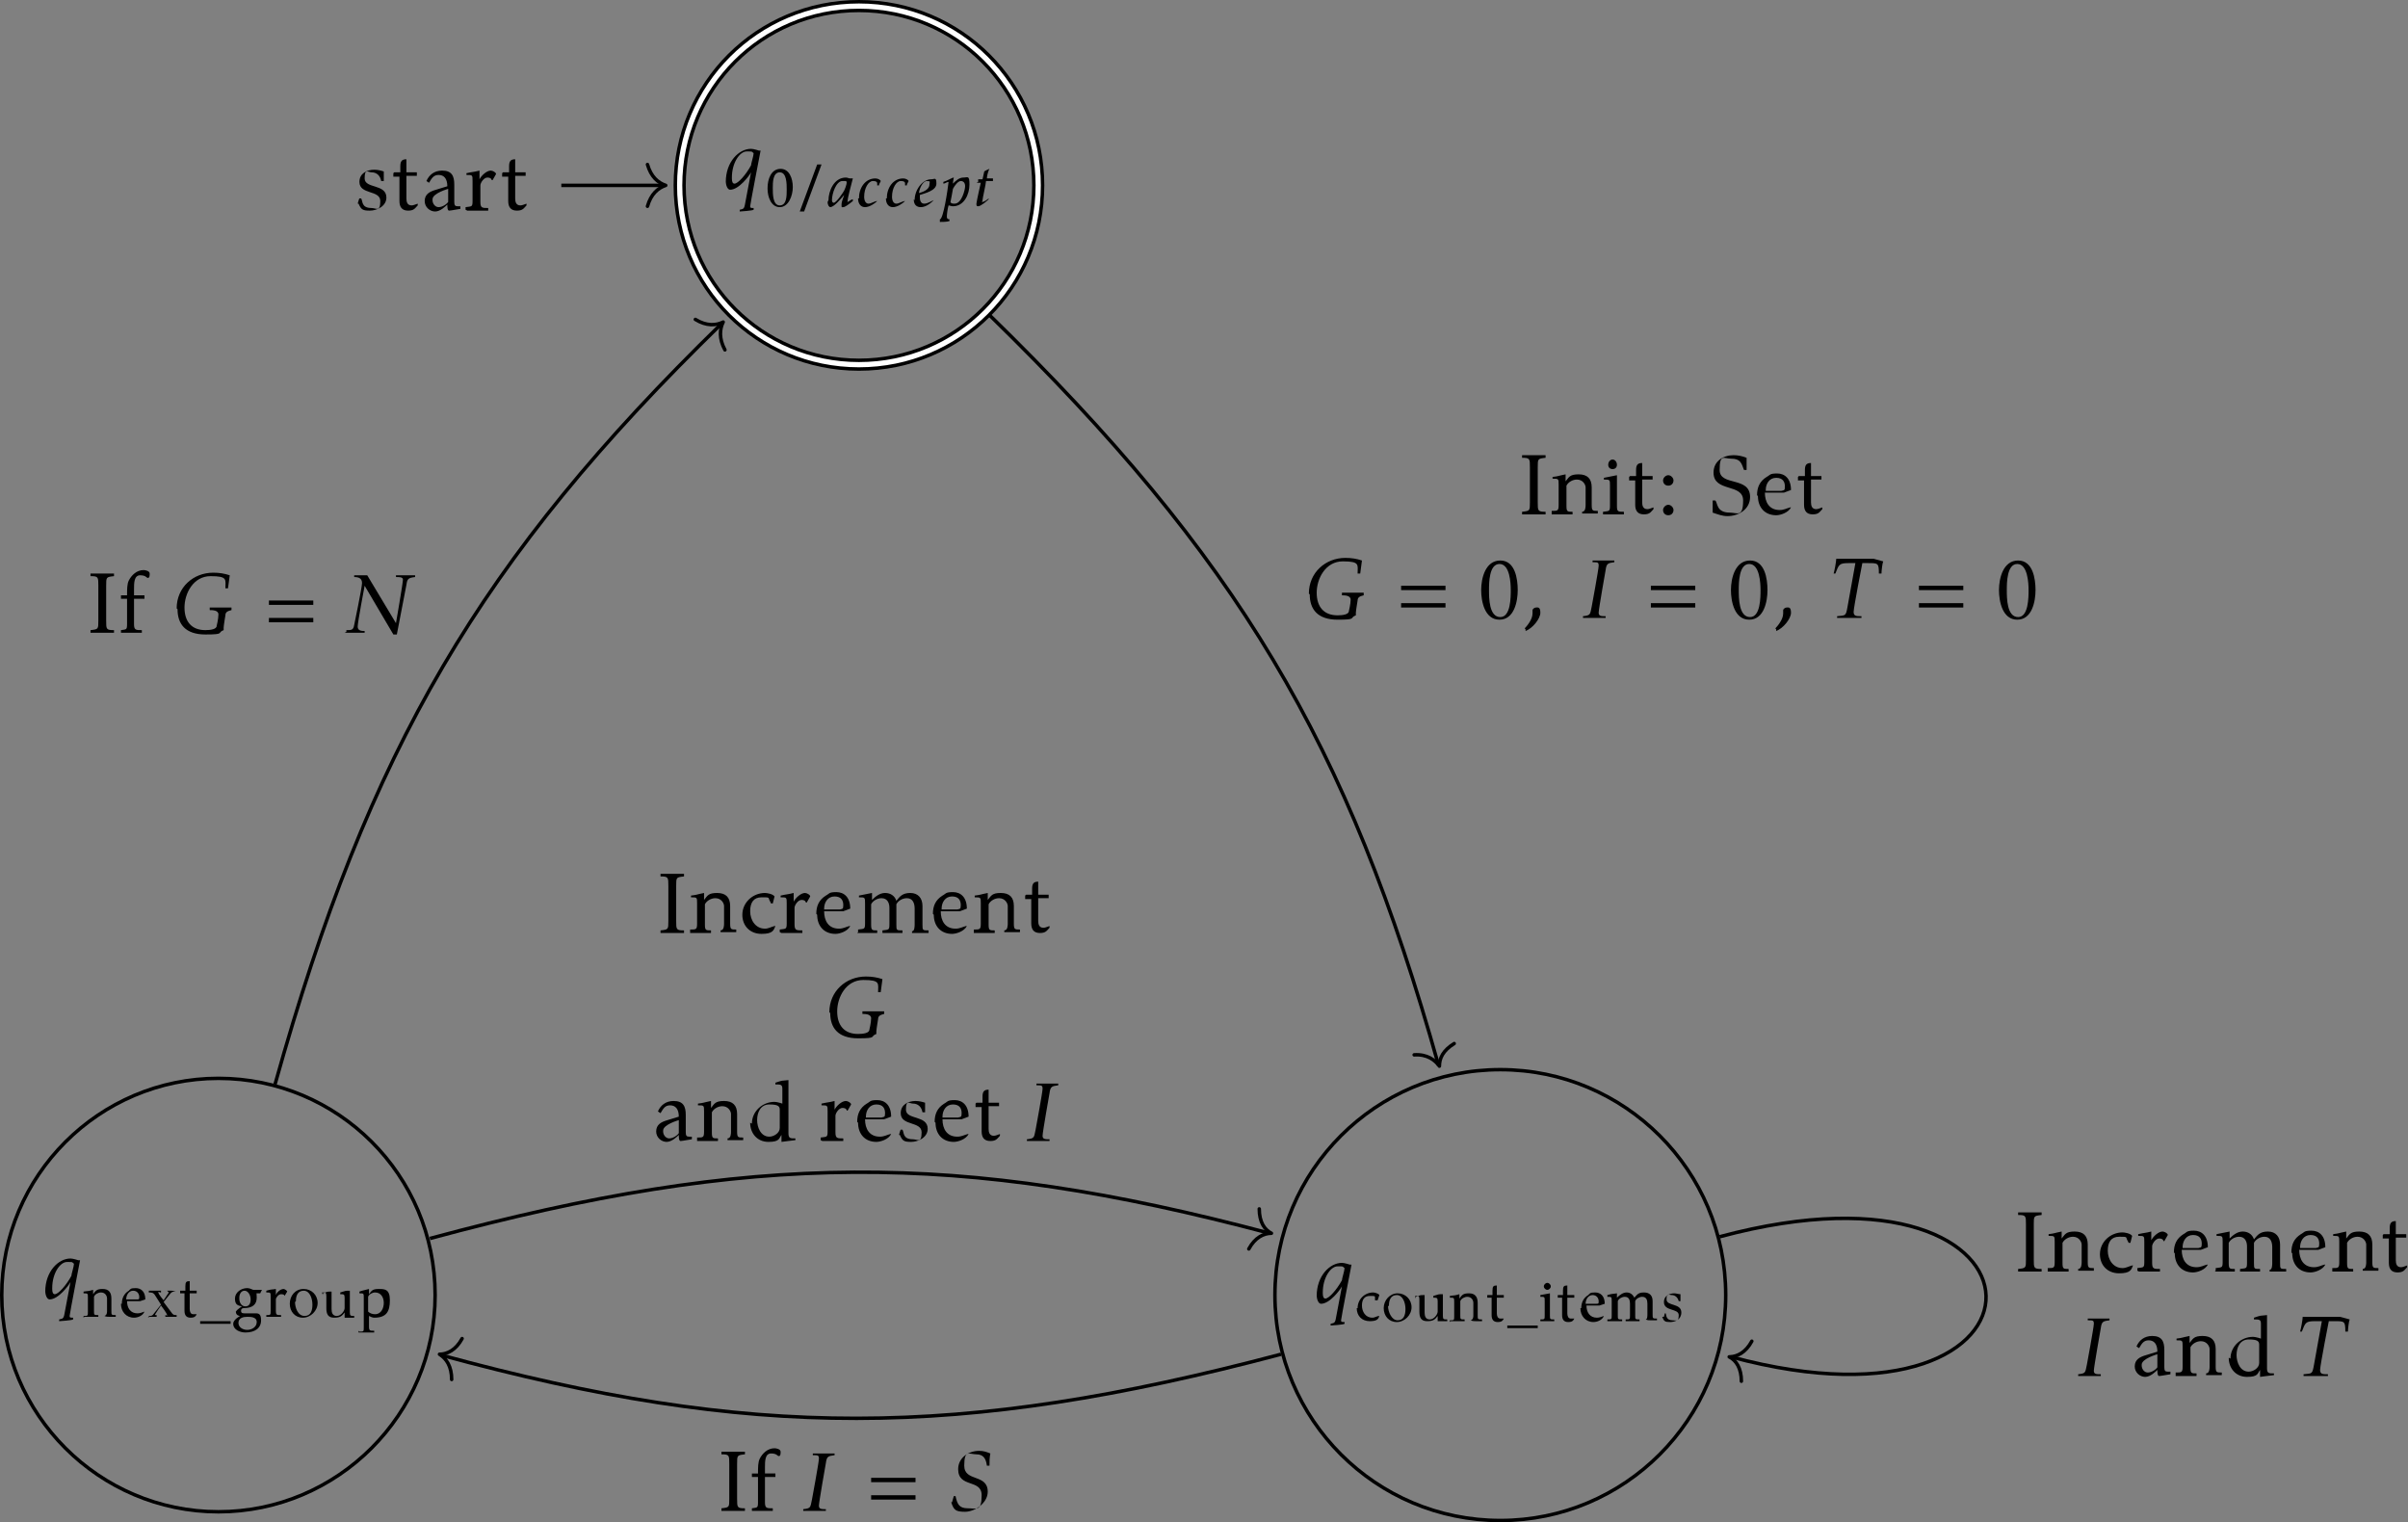 <?xml version="1.0" encoding="UTF-8"?>
<svg id="Layer_1" xmlns="http://www.w3.org/2000/svg" version="1.1" viewBox="0 0 276.7 174.9">
  <rect x="0" y="0" width="276.7" height="174.9" fill="#808080" stroke="none"/>
  <!-- Generator: Adobe Illustrator 29.4.0, SVG Export Plug-In . SVG Version: 2.1.0 Build 152)  -->
  <defs>
    <style>
      .st0 {
        stroke-width: 1.4px;
      }

      .st0, .st1, .st2, .st3 {
        fill: none;
      }

      .st0, .st1, .st3 {
        stroke: #000;
      }

      .st0, .st2, .st3 {
        stroke-miterlimit: 10;
      }

      .st1 {
        stroke-linecap: round;
        stroke-linejoin: round;
      }

      .st1, .st3 {
        stroke-width: .4px;
      }

      .st2 {
        stroke: #fff;
        stroke-width: .6px;
      }
    </style>
  </defs>
  <path class="st0" d="M119.3,21.3c0-11.4-9.2-20.6-20.6-20.6s-20.6,9.2-20.6,20.6,9.2,20.6,20.6,20.6,20.6-9.2,20.6-20.6h0Z"/>
  <path class="st2" d="M119.3,21.3c0-11.4-9.2-20.6-20.6-20.6s-20.6,9.2-20.6,20.6,9.2,20.6,20.6,20.6,20.6-9.2,20.6-20.6h0Z"/>
  <path d="M83.4,20.8c0,.5.2,1,.5,1,1,0,2.2-1.6,2.4-2l-.7,3.7c-.1.6-.3.5-.6.6v.2c.1,0,1.5-.1,1.6-.2v-.2c-.3,0-.4,0-.4-.2s1.2-6.4,1.2-6.4h0c0,0-.2,0-.2,0,0,0-.6-.2-.9-.2-1.4,0-2.9,1.5-2.9,3.8h0ZM84.1,20.4c0-1.7.9-3,1.7-3s.5,0,.8.2c0,.3-.3,1.2-.3,1.4-.6,1.1-1.5,2.1-1.9,2.1-.2,0-.3-.2-.3-.6h0Z"/>
  <path d="M88.2,21.7c0,.9.4,2.1,1.4,2.1s1.5-1.3,1.5-2.3-.4-2.1-1.4-2.1c-1.1,0-1.5,1.2-1.5,2.2h0ZM88.8,21.6c0-.6,0-1.8.8-1.8s.8,1.3.8,2,0,1.8-.8,1.8c-.8,0-.8-1.3-.8-2h0ZM91.9,24.3h.5l2-5.4h-.5l-2,5.4ZM95.1,23.2c0,.4.2.6.3.6.4,0,1.1-.8,1.6-1.4,0,.1-.3.7-.3,1.1s0,.3.2.3.6-.3,1.1-.7v-.2c-.2,0-.5.3-.6.3s0,0,0-.1c0-.4.4-1.8.6-2.6h0s-.3,0-.3,0c-.2,0-.3-.1-.5-.1-1.4,0-2,1.6-2,2.6h0ZM95.6,23c0-.8.5-2.2,1.2-2.2s.3,0,.5.1c0,.3-.2.8-.3,1-.1.2-.9,1.4-1.2,1.4-.1,0-.2-.1-.2-.3h0Z"/>
  <path d="M98.6,22.8c0,.6.3,1,.8,1s1.1-.4,1.4-.7h0c-.3,0-.7.3-1,.3s-.5-.3-.5-.8c0-1,.5-1.8,1-1.8s.5.2.5.3,0,.1,0,.2h.2c0-.2.2-.4.2-.5s-.3-.3-.6-.3c-1.2,0-1.9,1.1-1.9,2.3h0ZM101.8,22.8c0,.6.3,1,.8,1s1.1-.4,1.4-.7h0c-.3,0-.7.3-1,.3s-.5-.3-.5-.8c0-1,.5-1.8,1-1.8s.5.2.5.3,0,.1,0,.2h.2c0-.2.2-.4.2-.5s-.3-.3-.6-.3c-1.2,0-1.9,1.1-1.9,2.3h0ZM105,22.9c0,.7.4.9.8.9s.9-.2,1.5-.8h0c-.3.1-.7.4-1.1.4s-.5-.4-.5-.7,0-.2,0-.3c.6-.2,1.9-.5,1.9-1.3s-.2-.5-.6-.5c-1,0-1.9,1.2-1.9,2.4h0ZM105.6,22.2c0-.4.4-1.4.9-1.4s.3.1.3.4c0,.6-.8.9-1.3,1h0ZM108,25.5c.3,0,.8,0,1.1-.1,0,0,0-.2,0-.2-.2,0-.3-.1-.3-.3,0-.3.1-1,.2-1.3.1,0,.3.1.5.1,1.3,0,1.9-1.4,1.9-2.5s-.2-.8-.7-.8-.9.4-1.2.7c0-.2.1-.7.1-.7h0c-.2,0-.8.4-1.2.5v.2c.2,0,.4-.2.6-.2-.1.9-.6,4.3-1,4.3v.2ZM109.2,23.3s.3-1.5.3-1.6c.2-.4.6-.9.9-.9s.5.2.5.6-.4,2-1.2,2c-.2,0-.4,0-.5-.2h0Z"/>
  <path d="M112.2,21h.5s-.5,2.2-.5,2.4,0,.3.2.3c.3,0,1-.6,1.2-.8,0,0,0-.1,0-.1-.1.1-.5.4-.7.4s0,0,0-.2c0-.2.4-1.9.4-2.2h.8v-.3c0,0-.7,0-.7,0,0-.3.2-1,.3-1.1h0c0,0-.5.2-.6.3l-.2.9h-.5v.3Z"/>
  <line class="st3" x1="64.5" y1="21.3" x2="76.3" y2="21.3"/>
  <path class="st1" d="M74.4,18.9c.4,1.4,1.2,2.1,2.1,2.4-.9.3-1.7,1-2.1,2.4"/>
  <path d="M41.2,23.4c.3.7.5.8,1.3.8s1.9-.5,1.9-1.5c0-1.6-2.5-1-2.5-2.2s.4-.7.8-.7c.6,0,1,.4,1.1,1h.3s0-1.1,0-1.1c-.3-.1-.7-.2-1.1-.2-.8,0-1.7.4-1.7,1.4,0,1.5,2.4.9,2.4,2.2s-.5.8-1,.8c-1.2,0-1-.8-1.2-1.1h-.2c0-.1-.2.6-.2.6ZM45.2,19.9v.4h.7v2.8c0,.7.3,1.1,1,1.1s.8-.3,1.1-.6v-.2c-.3.1-.5.2-.7.2-.5,0-.6-.4-.6-.8v-2.6h1.2v-.4c0,0-1.2,0-1.2,0v-1.5h0c-.5,0-.7.2-.7.8v.7h-.7ZM48.8,23.1c0,.7.6,1.2,1.2,1.2s1.2-.6,1.4-.8c0,.2,0,.7.2.7s1.2-.2,1.3-.2v-.3c-.1,0-.2,0-.3,0-.3,0-.4-.1-.4-.5v-2c0-1-.3-1.6-1.4-1.6-.9,0-1.5.5-1.8,1.2l.3.2c.3-.5.5-.9,1.1-.9s1,.4,1,1.3l-1.3.4c-.7.2-1.3.5-1.3,1.3h0ZM49.7,22.9c0-.7,1.8-1.2,1.8-1.2v1.5c-.2.3-.7.6-1.1.6-.4,0-.7-.4-.7-.8h0ZM53.7,24.2c.4,0,.8,0,1.2,0s.8,0,1.2,0v-.3c-.7,0-.9,0-.9-.7v-1.9c0-.3.4-.9.8-.9s.5.2.5.3h.1s.4-.7.4-.7c0-.2-.4-.4-.6-.4-.5,0-1.1.6-1.3,1v-1h0c-.8.2-.6.1-1.5.3v.2c.7,0,.7,0,.7.7v2.3c0,.7-.1.6-.8.7v.3ZM57.7,19.9v.4h.7v2.8c0,.7.3,1.1,1,1.1s.8-.3,1.1-.6v-.2c-.3.1-.5.2-.7.2-.5,0-.6-.4-.6-.8v-2.6h1.2v-.4c0,0-1.2,0-1.2,0v-1.5h0c-.5,0-.7.2-.7.8v.7h-.7Z"/>
  <path class="st3" d="M198.3,148.8c0-14.3-11.6-25.9-25.9-25.9s-25.9,11.6-25.9,25.9,11.6,25.9,25.9,25.9,25.9-11.6,25.9-25.9h0Z"/>
  <path d="M151.3,148.8c0,.5.2,1,.5,1,1,0,2.2-1.6,2.4-2l-.7,3.7c-.1.6-.3.5-.6.6v.2c.1,0,1.5-.1,1.6-.2v-.2c-.3,0-.4,0-.4-.2s1.2-6.4,1.2-6.4h0c0,0-.2,0-.2,0,0,0-.6-.2-.9-.2-1.4,0-2.9,1.5-2.9,3.8h0ZM152,148.5c0-1.7.9-3,1.7-3s.5,0,.8.2c0,.3-.3,1.2-.3,1.4-.6,1.1-1.5,2.1-1.9,2.1-.2,0-.3-.2-.3-.6h0Z"/>
  <path d="M155.9,150.3c0,.9.6,1.5,1.5,1.5s1-.3,1.1-.6h0c-.3,0-.5.2-.8.2-.8,0-1.2-.7-1.2-1.4s.3-1.1.9-1.1.6,0,.6.2v.3c.1,0,.3,0,.3,0l.2-.6c-.1-.2-.6-.3-.7-.3-1,0-1.8.8-1.8,1.8h0ZM159,150.3c0,.9.6,1.6,1.5,1.6s1.7-.8,1.7-1.7-.7-1.6-1.6-1.6-1.6.8-1.6,1.7h0ZM159.6,150c0-.6.2-1.2.9-1.2s1,.9,1,1.6-.2,1.3-.9,1.3-1.1-1-1.1-1.6h0ZM162.6,148.9c.4,0,.5,0,.5.4v1.4c0,.7.2,1.1.9,1.1s.9-.2,1.2-.6v.6h0c.6,0,.4,0,1.1,0v-.2c-.4,0-.5,0-.5-.4v-2.5h0c-.6,0-.4,0-1.1.2v.2c.4,0,.5,0,.5.4v1.2c0,.3-.4.9-.9.9s-.6-.4-.6-.8v-2h0c-.6,0-.4,0-1,.2v.2h0ZM166.7,151.8c.3,0,.5,0,.8,0s.5,0,.8,0v-.2c-.5,0-.5,0-.5-.5v-1.6c.1-.3.5-.5.8-.5.5,0,.7.4.7.7v1.4c0,.2,0,.5-.3.6h0c.2.1.4.1.6.1s.4,0,.7,0v-.2c-.5,0-.5,0-.5-.5v-1.4c0-.7-.3-1.1-1-1.1s-.8.2-1.1.6v-.5h0c-.7.2-.5.1-1.1.2v.2c.5,0,.5,0,.5.5v1.6c0,.5,0,.5-.5.5v.2h0ZM170.9,148.8v.3h.5v2c0,.5.2.8.7.8s.6-.2.7-.4h0c-.1,0-.3,0-.4,0-.3,0-.4-.3-.4-.6v-1.8h.8v-.3s-.8,0-.8,0v-1.1h0c-.4,0-.5.1-.5.6v.5h-.5ZM173.2,152.3v.3h3.5v-.3h-3.5ZM177,151.8c.3,0,.5,0,.8,0s.6,0,.8,0v-.2c-.5,0-.5,0-.5-.5v-2.5h0s-1.1.2-1.1.2v.2c.5,0,.5,0,.5.5v1.6c0,.5,0,.5-.5.5v.2h0ZM177.4,147.8c0,.2.2.4.4.4s.4-.2.4-.4-.2-.4-.4-.4-.4.2-.4.4h0ZM179,148.8v.3h.5v2c0,.5.2.8.7.8s.6-.2.7-.4h0c-.1,0-.3,0-.4,0-.3,0-.4-.3-.4-.6v-1.8h.8v-.3s-.8,0-.8,0v-1.1h0c-.4,0-.5.1-.5.6v.5h-.5ZM181.6,150.3c0,.9.6,1.6,1.5,1.6.4,0,1-.2,1.2-.7h0c-.3.1-.5.2-.8.2-.8,0-1.2-.6-1.2-1.4,0,0,.3,0,.6,0s.6,0,.9,0l.6-.2c0-.9-.5-1.3-1.1-1.3s-.6.1-.8.3c-.5.3-.8.8-.8,1.5h0ZM182.2,149.8c0-.5.3-1,.8-1s.7.4.7.7,0,.3-.3.3c0,0-.6,0-.7,0-.4,0-.5,0-.5,0h0ZM184.8,151.8s.5,0,.8,0,.5,0,.8,0v-.2c-.5,0-.5,0-.5-.5v-1.6c.1-.3.5-.5.8-.5.5,0,.6.4.6.8v1.3c0,.5,0,.5-.5.5v.2s.5,0,.8,0,.5,0,.8,0v-.2c-.5,0-.5,0-.5-.5v-1.6c.1-.3.5-.5.8-.5.5,0,.6.4.6.8v1.2c0,.2,0,.6-.2.6h0c.2.1.4.1.6.1s.5,0,.7,0v-.2c-.5,0-.5,0-.5-.5v-1.5c0-.6-.3-1-1-1s-.8.3-1.1.6c-.2-.4-.5-.6-.9-.6s-.8.3-1.1.6v-.5h0c-.6.1-.4,0-1.1.2v.2c.5,0,.5,0,.5.5v1.6c0,.5,0,.5-.5.5v.2h0ZM191,151.3c.2.5.3.6.9.6s1.3-.3,1.3-1.1c0-1.1-1.7-.7-1.7-1.5s.3-.5.6-.5c.4,0,.7.3.8.7h.2s0-.8,0-.8c-.2,0-.5-.1-.7-.1-.6,0-1.2.3-1.2,1,0,1.1,1.7.7,1.7,1.5s-.3.6-.7.6c-.8,0-.7-.6-.8-.8h-.1c0,0-.1.4-.1.4Z"/>
  <path class="st3" d="M50,148.8c0-13.8-11.2-24.9-24.9-24.9S.2,135.1.2,148.8s11.2,24.9,24.9,24.9,24.9-11.2,24.9-24.9h0Z"/>
  <path d="M5.2,148.3c0,.5.2,1,.5,1,1,0,2.2-1.6,2.4-2l-.7,3.7c-.1.6-.3.5-.6.6v.2c.1,0,1.5-.1,1.6-.2v-.2c-.3,0-.4,0-.4-.2s1.2-6.4,1.2-6.4h0c0,0-.2,0-.2,0,0,0-.6-.2-.9-.2-1.4,0-2.9,1.5-2.9,3.8h0ZM6,148c0-1.7.9-3,1.7-3s.5,0,.8.2c0,.3-.3,1.2-.3,1.4-.6,1.1-1.5,2.1-1.9,2.1-.2,0-.3-.2-.3-.6h0Z"/>
  <path d="M9.7,151.3c.3,0,.5,0,.8,0s.5,0,.8,0v-.2c-.5,0-.5,0-.5-.5v-1.6c.1-.3.5-.5.8-.5.5,0,.7.4.7.7v1.4c0,.2,0,.5-.3.6h0c.2.1.4.1.6.1s.4,0,.7,0v-.2c-.5,0-.5,0-.5-.5v-1.4c0-.7-.3-1.1-1-1.1s-.8.2-1.1.6v-.5h0c-.7.2-.5.1-1.1.2v.2c.5,0,.5,0,.5.5v1.6c0,.5,0,.5-.5.5v.2h0ZM13.9,149.8c0,.9.6,1.6,1.5,1.6.4,0,1-.2,1.2-.7h0c-.3.1-.5.2-.8.2-.8,0-1.2-.6-1.2-1.4,0,0,.3,0,.6,0s.6,0,.9,0l.6-.2c0-.9-.5-1.3-1.1-1.3s-.6.1-.8.3c-.5.3-.8.8-.8,1.5h0ZM14.5,149.3c0-.5.3-1,.8-1s.7.4.7.7,0,.3-.3.3c0,0-.6,0-.7,0-.4,0-.5,0-.5,0h0ZM17,151.3c.3,0,.4,0,.5,0s.2,0,.5,0v-.2c-.1,0-.2,0-.2,0,0-.1.7-1.1.7-1.1,0,0,.7.9.7,1.1s0,0-.2,0v.2c.4,0,.5,0,.6,0s.3,0,.7,0v-.2c-.3,0-.4,0-.6-.3l-.9-1.2.8-1c.2-.2.3-.2.6-.2h0c-.3-.1-.4-.1-.5-.1s-.2,0-.5,0h0c.1.1.2.2.2.2,0,0-.6.9-.6.9,0,0-.6-.7-.6-.9s0,0,.3,0v-.2c-.4,0-.6,0-.7,0s-.3,0-.7,0v.2c.3,0,.5,0,.7.3l.7,1.1-.8,1c-.2.3-.3.3-.6.3v.2h0ZM20.7,148.3v.3h.5v2c0,.5.2.8.7.8s.6-.2.7-.4h0c-.1,0-.3,0-.4,0-.3,0-.4-.3-.4-.6v-1.8h.8v-.3s-.8,0-.8,0v-1.1h0c-.4,0-.5.1-.5.6v.5h-.5ZM23,151.8v.3h3.5v-.3h-3.5ZM26.8,152.1c0,.7.8,1,1.4,1,1.1,0,1.8-.5,1.8-1.4s-.4-.8-.9-.8-.6,0-.9,0-.5,0-.5-.3.3-.3.3-.3c1,0,1.5-.4,1.5-1.2s-.1-.5-.1-.5h.5s.2-.4.2-.4h-1c-.2-.1-.5-.2-.7-.2-.7,0-1.4.5-1.4,1.2s.3.8.8.9c0,0-.5.3-.7.6,0,.5.5.5.5.5,0,0-.8.4-.8.9h0ZM27.4,152c0-.6.6-.7,1-.7s1.1,0,1.1.6-.6.9-1.1.9c-.5,0-1-.3-1-.8h0ZM27.5,149.1c0-.4.2-.8.6-.8s.7.5.7,1-.2.8-.6.8c-.5,0-.7-.5-.7-.9h0ZM30.5,151.3c.3,0,.6,0,.9,0s.6,0,.9,0v-.2c-.5,0-.6,0-.6-.5v-1.3c0-.2.3-.6.6-.6s.4.1.4.2h0s.3-.5.3-.5c0-.1-.3-.3-.4-.3-.4,0-.8.4-.9.7v-.7h0c-.6.1-.4,0-1.1.2v.2c.5,0,.5,0,.5.5v1.6c0,.5,0,.5-.5.5v.2h0ZM33.3,149.8c0,.9.6,1.6,1.5,1.6s1.7-.8,1.7-1.7-.7-1.6-1.6-1.6c-1,0-1.6.8-1.6,1.7h0ZM34,149.5c0-.6.2-1.2.9-1.2s1,.9,1,1.6-.2,1.3-.9,1.3c-.8,0-1.1-1-1.1-1.6h0ZM37,148.5c.4,0,.5,0,.5.4v1.4c0,.7.2,1.1.9,1.1s.9-.2,1.2-.6v.6h0c.6,0,.4,0,1.1,0v-.2c-.4,0-.5,0-.5-.4v-2.5h0c-.6,0-.4,0-1.1.2v.2c.4,0,.5,0,.5.4v1.2c0,.3-.4.9-.9.9s-.6-.4-.6-.8v-2h0c-.6,0-.4,0-1,.2v.2h0ZM41.2,152.9v.2c.3,0,.6,0,.9,0s.6,0,.9,0v-.2c-.5,0-.6,0-.6-.5v-1.2c.2.1.4.2.6.2,1.4,0,1.8-.7,1.8-2s-.6-1.3-1.3-1.3-.8.2-1.1.6v-.6h0c-.7.2-.5.1-1.1.3v.2c.5,0,.5,0,.5.5v3.4c0,.5,0,.5-.5.5h0ZM42.3,150.7v-1.7c.1-.3.5-.5.8-.5.7,0,1,.6,1,1.2s-.3,1.3-1,1.3c-.3,0-.6-.1-.8-.3h0Z"/>
  <path class="st3" d="M113.7,36.2c28.5,27.8,41.2,49.1,51.6,86.2"/>
  <path class="st1" d="M167.1,119.9c-1.3.8-1.7,1.7-1.7,2.6-.5-.7-1.4-1.4-2.9-1.3"/>
  <path d="M174.8,59.1c.5,0,.9,0,1.4,0s.9,0,1.4,0v-.3c-.9,0-.9-.1-.9-1.1v-4c0-1,0-1,.9-1.1v-.3c-.4,0-.9,0-1.3,0s-1,0-1.4,0v.3c.9,0,.9.1.9,1.1v4c0,1,0,1-.9,1.1v.3ZM178.3,59.1c.4,0,.8,0,1.2,0s.8,0,1.2,0v-.3c-.6,0-.7,0-.7-.7v-2.3c.2-.4.7-.7,1.2-.7.7,0,1,.6,1,.9v2c0,.2,0,.8-.4.8v.2c.3,0,.6,0,.9,0s.6,0,.9,0v-.3c-.6,0-.7,0-.7-.7v-2c0-1-.5-1.5-1.5-1.5s-1.1.3-1.5.8v-.8h0c-1,.2-.7.2-1.5.3v.2c.7,0,.7,0,.7.7v2.3c0,.7-.1.7-.8.7v.3h0ZM184.2,59.1c.4,0,.8,0,1.2,0s.8,0,1.2,0v-.3c-.7,0-.8,0-.8-.7v-3.5h0c0,0-1.5.3-1.5.3v.2c.7,0,.7,0,.7.7v2.3c0,.7-.1.6-.8.7v.3ZM184.8,53.4c0,.3.2.5.5.5s.5-.2.5-.5-.2-.6-.5-.6-.5.3-.5.6h0ZM187.2,54.8v.4h.7v2.8c0,.7.3,1.1,1,1.1s.8-.3,1.1-.6v-.2c-.3.1-.5.2-.7.2-.5,0-.6-.4-.6-.8v-2.6h1.2v-.4s-1.2,0-1.2,0v-1.5h0c-.5,0-.7.2-.7.8v.7h-.7ZM191.1,58.6c0,.3.2.6.6.6s.6-.3.6-.6-.3-.6-.6-.6-.6.3-.6.6h0ZM191.1,55.2c0,.3.2.6.6.6s.6-.3.6-.6-.3-.6-.6-.6c-.3,0-.6.3-.6.6h0Z"/>
  <path d="M196.8,57.4v1.5c.6.2,1.1.4,1.7.4,1.3,0,2.6-.8,2.6-2.2,0-2.4-3.5-1.2-3.5-3.1s.5-1.3,1.3-1.3c1.1,0,1.2.5,1.5,1.3h.3s0-1.4,0-1.4c-.5-.2-1-.3-1.5-.3-1.2,0-2.3.7-2.3,2,0,2.3,3.4,1.2,3.4,3.2s-.7,1.4-1.5,1.4c-1.6,0-1.4-1.1-1.7-1.4h-.3ZM202,57c0,1.3.8,2.2,2.1,2.2.5,0,1.4-.3,1.7-.9h-.1c-.4.1-.7.3-1.2.3-1.2,0-1.7-.9-1.7-2,0,0,.4,0,.9,0s.9,0,1.3,0l.8-.3c0-1.3-.7-1.9-1.6-1.9s-.8.2-1.2.4c-.8.5-1.1,1.2-1.1,2.1h0ZM202.9,56.3c0-.7.4-1.4,1.2-1.4s1,.5,1,1-.1.4-.4.5c-.1,0-.9,0-1.1,0-.6,0-.7,0-.7,0h0ZM206.6,54.8v.4h.7v2.8c0,.7.3,1.1,1,1.1s.8-.3,1.1-.6v-.2c-.3.1-.5.2-.7.2-.5,0-.6-.4-.6-.8v-2.6h1.2v-.4s-1.2,0-1.2,0v-1.5h0c-.5,0-.7.2-.7.8v.7h-.7Z"/>
  <path d="M150.5,68.3c0,1.7.9,2.9,3.2,2.9s1.3-.2,2.1-.5v-.3c0-.2.2-1.4.2-1.4,0-.4.3-.5.7-.6v-.3c-.3,0-.7,0-1.2,0s-1,0-1.3,0v.3c.3,0,1,0,1,.5s-.2,1.3-.2,1.3c0,.4-.7.5-1.3.5-1.6,0-2.4-1-2.4-2.6s1-3.6,3-3.6,1.7.4,1.7,1.4h.3s.2-1.5.2-1.5c-.6-.2-1.2-.3-1.9-.3-2.3,0-4.2,1.7-4.2,4.1h0ZM161,69.8h5.1v-.5h-5.1v.5ZM161,67.8h5.1v-.5h-5.1v.5Z"/>
  <path d="M170.2,67.8c0,1.3.4,3.4,2.1,3.4s2.1-2.1,2.1-3.4-.3-3.4-2-3.4-2.2,2-2.2,3.4h0ZM171.1,67.8c0-.8,0-3,1.2-3s1.3,2.2,1.3,3,0,3.1-1.2,3.1c-1.3,0-1.3-2.2-1.3-3.1h0ZM175.3,72.3v.2c.8-.3,1.7-1.4,1.7-2.1s-.3-.6-.5-.6-.4.2-.4.3,0,0,0,0c0,.1,0,.3,0,.4,0,.7-.7,1.5-.9,1.7h0Z"/>
  <path d="M181.9,71h2.6v-.2c-.5,0-.8,0-.8-.4s.8-4.9.8-4.9c.1-.8.3-.8,1-.9v-.2s-2.5,0-2.5,0v.2c.6,0,.7,0,.7.4s-.8,4.7-.8,4.7c-.2.9-.1,1-1,1.1v.2ZM189.7,69.8h5.1v-.5h-5.1v.5ZM189.7,67.8h5.1v-.5h-5.1v.5Z"/>
  <path d="M198.9,67.8c0,1.3.4,3.4,2.1,3.4s2.1-2.1,2.1-3.4-.3-3.4-2-3.4-2.2,2-2.2,3.4h0ZM199.8,67.8c0-.8,0-3,1.2-3s1.3,2.2,1.3,3,0,3.1-1.2,3.1c-1.3,0-1.3-2.2-1.3-3.1h0ZM204.1,72.3v.2c.8-.3,1.7-1.4,1.7-2.1s-.3-.6-.5-.6-.4.2-.4.3,0,0,0,0c0,.1,0,.3,0,.4,0,.7-.7,1.5-.9,1.7h0Z"/>
  <path d="M210.6,65.9h.3c.4-1,.4-1.2,1.5-1.2h.8l-.9,5c-.2,1.1-.2,1-1.2,1.1v.2s2.8,0,2.8,0v-.2c-.6,0-.9,0-.9-.5s1-5.6,1-5.6h.7c1.1,0,1.2,0,1.2,1.2h.3c0-.3.1-1.2.2-1.4l-1.1-.3c-.8,0-1,0-1.8,0s-2,0-2.5,0c0,.3-.2,1.4-.3,1.7h0ZM220.5,69.8h5.1v-.5h-5.1v.5ZM220.5,67.8h5.1v-.5h-5.1v.5Z"/>
  <path d="M229.7,67.8c0,1.3.4,3.4,2.1,3.4s2.1-2.1,2.1-3.4-.3-3.4-2-3.4-2.2,2-2.2,3.4h0ZM230.6,67.8c0-.8,0-3,1.2-3s1.3,2.2,1.3,3,0,3.1-1.2,3.1c-1.3,0-1.3-2.2-1.3-3.1h0Z"/>
  <path class="st3" d="M197.6,142.1c40.6-10.9,40.6,24.4,1.3,13.8"/>
  <path class="st1" d="M200.1,158.7c0-1.5-.6-2.4-1.4-2.8.9,0,1.9-.5,2.6-1.8"/>
  <path d="M231.8,146.1c.5,0,.9,0,1.4,0s.9,0,1.4,0v-.3c-.9,0-.9-.1-.9-1.1v-4c0-1,0-1,.9-1.1v-.3c-.4,0-.9,0-1.3,0s-1,0-1.4,0v.3c.9,0,.9.1.9,1.1v4c0,1,0,1-.9,1.1v.3ZM235.3,146.1c.4,0,.8,0,1.2,0s.8,0,1.2,0v-.3c-.6,0-.7,0-.7-.7v-2.3c.2-.4.7-.7,1.2-.7.7,0,1,.6,1,.9v2c0,.2,0,.8-.4.8v.2c.3,0,.6,0,.9,0s.6,0,.9,0v-.3c-.6,0-.7,0-.7-.7v-2c0-1-.5-1.5-1.5-1.5s-1.1.3-1.5.8v-.8h0c-1,.2-.7.2-1.5.3v.2c.7,0,.7,0,.7.7v2.3c0,.7-.1.7-.8.7v.3h0ZM241.3,144.1c0,1.3.9,2.2,2.2,2.2s1.4-.4,1.6-.9h-.1c-.4.1-.7.3-1.1.3-1.1,0-1.7-1-1.7-2s.4-1.6,1.3-1.6.8,0,.9.3l.2.4h.2s.2-.8.2-.8c-.2-.3-.9-.4-1.1-.4-1.4,0-2.6,1.1-2.6,2.5h0ZM245.8,146.1c.4,0,.8,0,1.2,0s.8,0,1.2,0v-.3c-.7,0-.9,0-.9-.7v-1.9c0-.3.4-.9.8-.9s.5.2.5.3h.1s.4-.7.4-.7c0-.2-.4-.4-.6-.4-.5,0-1.1.6-1.3,1v-1h0c-.8.2-.6.1-1.5.3v.2c.7,0,.7,0,.7.7v2.3c0,.7-.1.6-.8.7v.3h0ZM249.9,144c0,1.3.8,2.2,2.1,2.2.5,0,1.4-.3,1.7-.9h-.1c-.4.1-.7.3-1.2.3-1.2,0-1.7-.9-1.7-2,0,0,.4,0,.9,0s.9,0,1.3,0l.8-.3c0-1.3-.7-1.9-1.6-1.9s-.8.2-1.2.4c-.8.5-1.1,1.2-1.1,2.1h0ZM250.8,143.3c0-.7.4-1.4,1.2-1.4s1,.5,1,1-.1.4-.4.5c-.1,0-.9,0-1.1,0-.6,0-.7,0-.7,0h0ZM254.5,146.1s.7,0,1.1,0,.8,0,1.2,0v-.3c-.6,0-.7,0-.7-.7v-2.3c.2-.4.7-.7,1.2-.7.7,0,.9.6.9,1.1v1.9c0,.7-.1.6-.8.7v.3s.7,0,1.1,0,.8,0,1.2,0v-.3c-.7,0-.7,0-.7-.7v-2.3c.2-.4.7-.7,1.2-.7.7,0,.9.6.9,1.2v1.8c0,.2,0,.8-.3.8v.2c.3,0,.6,0,.9,0s.7,0,1,0v-.3c-.7,0-.7,0-.7-.7v-2.1c0-.9-.5-1.5-1.4-1.5s-1.2.4-1.6.9c-.2-.6-.7-.9-1.3-.9s-1.1.4-1.5.8v-.8h0c-.9.2-.6.1-1.5.3v.2c.7,0,.7,0,.7.7v2.3c0,.7-.1.6-.8.7v.3h0ZM263.4,144c0,1.3.8,2.2,2.1,2.2.5,0,1.4-.3,1.7-.9h-.1c-.4.1-.7.3-1.2.3-1.2,0-1.7-.9-1.7-2,0,0,.4,0,.9,0s.9,0,1.3,0l.8-.3c0-1.3-.7-1.9-1.6-1.9s-.8.2-1.2.4c-.8.5-1.1,1.2-1.1,2.1h0ZM264.3,143.3c0-.7.4-1.4,1.2-1.4s1,.5,1,1-.1.4-.4.5c-.1,0-.9,0-1.1,0-.6,0-.7,0-.7,0h0ZM268,146.1c.4,0,.8,0,1.2,0s.8,0,1.2,0v-.3c-.6,0-.7,0-.7-.7v-2.3c.2-.4.7-.7,1.2-.7.7,0,1,.6,1,.9v2c0,.2,0,.8-.4.8v.2c.3,0,.6,0,.9,0s.6,0,.9,0v-.3c-.6,0-.7,0-.7-.7v-2c0-1-.5-1.5-1.5-1.5s-1.1.3-1.5.8v-.8h0c-1,.2-.7.2-1.5.3v.2c.7,0,.7,0,.7.7v2.3c0,.7-.1.7-.8.7v.3h0Z"/>
  <path d="M273.8,141.9v.4h.7v2.8c0,.7.3,1.1,1,1.1s.8-.3,1.1-.6v-.2c-.3.1-.5.2-.7.2-.5,0-.6-.4-.6-.8v-2.6h1.2v-.4s-1.2,0-1.2,0v-1.5h0c-.5,0-.7.2-.7.8v.7h-.7Z"/>
  <path d="M238.8,158.1h2.6v-.2c-.5,0-.8,0-.8-.4s.8-4.9.8-4.9c.1-.8.3-.8,1-.9v-.2s-2.5,0-2.5,0v.2c.6,0,.7,0,.7.4s-.8,4.7-.8,4.7c-.2.9-.1,1-1,1.1v.2Z"/>
  <path d="M245.3,157c0,.7.6,1.2,1.2,1.2s1.2-.6,1.4-.8c0,.2,0,.7.2.7s1.2-.2,1.3-.2v-.3c-.1,0-.2,0-.3,0-.3,0-.4-.1-.4-.5v-2c0-1-.3-1.6-1.4-1.6-.9,0-1.5.5-1.8,1.2l.3.2c.3-.5.5-.9,1.1-.9s1,.4,1,1.3l-1.3.4c-.7.2-1.3.5-1.3,1.3h0ZM246.1,156.8c0-.7,1.8-1.2,1.8-1.2v1.5c-.2.3-.7.6-1.1.6-.4,0-.7-.4-.7-.8h0ZM250,158.1c.4,0,.8,0,1.2,0s.8,0,1.2,0v-.3c-.6,0-.7,0-.7-.7v-2.3c.2-.4.7-.7,1.2-.7.7,0,1,.6,1,.9v2c0,.2,0,.8-.4.8v.2c.3,0,.6,0,.9,0s.6,0,.9,0v-.3c-.6,0-.7,0-.7-.7v-2c0-1-.5-1.5-1.5-1.5s-1.1.3-1.5.8v-.8h0c-1,.2-.7.2-1.5.3v.2c.7,0,.7,0,.7.7v2.3c0,.7-.1.7-.8.7v.3h0ZM256.1,156c0,1.2.8,2.2,2.1,2.2s1.2-.4,1.5-.8v.8c.9-.1.6-.1,1.6-.2v-.2c-.6,0-.8,0-.8-.6v-6.1h0c-.9.1-.6,0-1.5.3v.2c.6,0,.8,0,.8.5v1.7s-.6-.2-.9-.2c-1.4,0-2.6,1.1-2.6,2.5h0ZM257,155.7c0-.9.4-1.8,1.4-1.8s1.2.2,1.2.6v2.1c0,.6-.7,1-1.2,1-1,0-1.4-1.1-1.4-1.9h0Z"/>
  <path d="M264.2,153h.3c.4-1,.4-1.2,1.5-1.2h.8l-.9,5c-.2,1.1-.2,1-1.2,1.1v.2s2.8,0,2.8,0v-.2c-.6,0-.9,0-.9-.5s1-5.6,1-5.6h.7c1.1,0,1.2,0,1.2,1.2h.3c0-.3.1-1.2.2-1.4l-1.1-.3c-.8,0-1,0-1.8,0s-2,0-2.5,0c0,.3-.2,1.4-.3,1.7h0Z"/>
  <path class="st3" d="M147.2,155.6c-37,9.8-60.9,9.8-96.5.1"/>
  <path class="st1" d="M51.9,158.5c0-1.5-.6-2.4-1.4-2.9.9,0,1.9-.5,2.6-1.8"/>
  <path d="M82.8,173.6c.5,0,.9,0,1.4,0s.9,0,1.4,0v-.3c-.9,0-.9-.1-.9-1.1v-4c0-1,0-1,.9-1.1v-.3c-.4,0-.9,0-1.3,0s-1,0-1.4,0v.3c.9,0,.9.1.9,1.1v4c0,1,0,1-.9,1.1v.3h0ZM86.4,173.6c.4,0,.8,0,1.2,0s.8,0,1.2,0v-.3c-.7,0-.9,0-.9-.7v-2.9h1.2v-.4c0,0-1.2,0-1.2,0,0-.1,0-.4,0-.7,0-.7,0-1.6.7-1.6s.7.3.9.3.2-.3.2-.5c0-.3-.5-.4-.7-.4-.8,0-1.4.6-1.7,1.2-.2.4-.2,1-.2,1.7h-.7s0,.4,0,.4h.7s0,2.9,0,2.9c0,.7-.1.6-.7.7v.3h0Z"/>
  <path d="M92.3,173.6h2.6v-.2c-.5,0-.8,0-.8-.4s.8-4.9.8-4.9c.1-.8.3-.8,1-.9v-.2s-2.5,0-2.5,0v.2c.6,0,.7,0,.7.4s-.8,4.7-.8,4.7c-.2.9-.1,1-1,1.1v.2ZM100.1,172.3h5.1v-.5h-5.1v.5ZM100.1,170.3h5.1v-.5h-5.1v.5Z"/>
  <path d="M109.3,172.6c.3.9.5,1.1,1.6,1.1s2.6-1,2.6-2.3c0-2.1-2.7-1.1-2.7-3s.6-1.3,1.4-1.3,1.1.5,1.2,1.3h.3c0-.5,0-.9.1-1.4-.5-.2-.8-.3-1.3-.3-1.2,0-2.4.8-2.4,2.1,0,2.2,2.7,1.1,2.7,3s-.6,1.5-1.6,1.5-1.2-.5-1.4-1.4c0,0-.2,0-.2,0l-.2.7Z"/>
  <path class="st3" d="M49.4,142.3c37-10,60.8-10.1,96.5-.6"/>
  <path class="st1" d="M144.7,138.9c0,1.5.6,2.4,1.4,2.8-.9,0-1.9.5-2.6,1.8"/>
  <path d="M75.8,107.2c.5,0,.9,0,1.4,0s.9,0,1.4,0v-.3c-.9,0-.9-.1-.9-1.1v-4c0-1,0-1,.9-1.1v-.3c-.4,0-.9,0-1.3,0s-1,0-1.4,0v.3c.9,0,.9.1.9,1.1v4c0,1,0,1-.9,1.1v.3h0ZM79.3,107.2c.4,0,.8,0,1.2,0s.8,0,1.2,0v-.3c-.6,0-.7,0-.7-.7v-2.3c.2-.4.7-.7,1.2-.7.7,0,1,.6,1,.9v2c0,.2,0,.8-.4.8v.2c.3,0,.6,0,.9,0s.6,0,.9,0v-.3c-.6,0-.7,0-.7-.7v-2c0-1-.5-1.5-1.5-1.5s-1.1.3-1.5.8v-.8h0c-1,.2-.7.2-1.5.3v.2c.7,0,.7,0,.7.7v2.3c0,.7-.1.7-.8.7v.3h0ZM85.3,105.1c0,1.3.9,2.2,2.2,2.2s1.4-.4,1.6-.9h-.1c-.4.1-.7.3-1.1.3-1.1,0-1.7-1-1.7-2s.4-1.6,1.3-1.6.8,0,.9.3l.2.4h.2s.2-.8.2-.8c-.2-.3-.9-.4-1.1-.4-1.4,0-2.6,1.1-2.6,2.5h0ZM89.8,107.2c.4,0,.8,0,1.2,0s.8,0,1.2,0v-.3c-.7,0-.9,0-.9-.7v-1.9c0-.3.4-.9.8-.9s.5.2.5.3h.1s.4-.7.4-.7c0-.2-.4-.4-.6-.4-.5,0-1.1.6-1.3,1v-1h0c-.8.2-.6.1-1.5.3v.2c.7,0,.7,0,.7.7v2.3c0,.7-.1.6-.8.7v.3h0ZM93.9,105.1c0,1.3.8,2.2,2.1,2.2.5,0,1.4-.3,1.7-.9h-.1c-.4.1-.7.3-1.2.3-1.2,0-1.7-.9-1.7-2,0,0,.4,0,.9,0s.9,0,1.3,0l.8-.3c0-1.3-.7-1.9-1.6-1.9s-.8.2-1.2.4c-.8.5-1.1,1.2-1.1,2.1h0ZM94.7,104.4c0-.7.4-1.4,1.2-1.4s1,.5,1,1-.1.4-.4.5c-.1,0-.9,0-1.1,0-.6,0-.7,0-.7,0h0ZM98.5,107.2s.7,0,1.1,0,.8,0,1.2,0v-.3c-.6,0-.7,0-.7-.7v-2.3c.2-.4.7-.7,1.2-.7.7,0,.9.6.9,1.1v1.9c0,.7-.1.6-.8.7v.3s.7,0,1.1,0,.8,0,1.2,0v-.3c-.7,0-.7,0-.7-.7v-2.3c.2-.4.7-.7,1.2-.7.7,0,.9.6.9,1.2v1.8c0,.2,0,.8-.3.8v.2c.3,0,.6,0,.9,0s.7,0,1,0v-.3c-.7,0-.7,0-.7-.7v-2.1c0-.9-.5-1.5-1.4-1.5s-1.2.4-1.6.9c-.2-.6-.7-.9-1.3-.9s-1.1.4-1.5.8v-.8h0c-.9.2-.6.1-1.5.3v.2c.7,0,.7,0,.7.7v2.3c0,.7-.1.6-.8.7v.3h0ZM107.3,105.1c0,1.3.8,2.2,2.1,2.2.5,0,1.4-.3,1.7-.9h-.1c-.4.1-.7.3-1.2.3-1.2,0-1.7-.9-1.7-2,0,0,.4,0,.9,0s.9,0,1.3,0l.8-.3c0-1.3-.7-1.9-1.6-1.9s-.8.2-1.2.4c-.8.5-1.1,1.2-1.1,2.1h0ZM108.2,104.4c0-.7.4-1.4,1.2-1.4s1,.5,1,1-.1.4-.4.5c-.1,0-.9,0-1.1,0-.6,0-.7,0-.7,0h0ZM111.9,107.2c.4,0,.8,0,1.2,0s.8,0,1.2,0v-.3c-.6,0-.7,0-.7-.7v-2.3c.2-.4.7-.7,1.2-.7.7,0,1,.6,1,.9v2c0,.2,0,.8-.4.8v.2c.3,0,.6,0,.9,0s.6,0,.9,0v-.3c-.6,0-.7,0-.7-.7v-2c0-1-.5-1.5-1.5-1.5s-1.1.3-1.5.8v-.8h0c-1,.2-.7.2-1.5.3v.2c.7,0,.7,0,.7.7v2.3c0,.7-.1.7-.8.7v.3h0Z"/>
  <path d="M117.8,102.9v.4h.7v2.8c0,.7.3,1.1,1,1.1s.8-.3,1.1-.6v-.2c-.3.1-.5.2-.7.2-.5,0-.6-.4-.6-.8v-2.6h1.2v-.4s-1.2,0-1.2,0v-1.5h0c-.5,0-.7.2-.7.8v.7h-.7Z"/>
  <path d="M95.4,116.4c0,1.7.9,2.9,3.2,2.9s1.3-.2,2.1-.5v-.3c0-.2.2-1.4.2-1.4,0-.4.3-.5.7-.6v-.3c-.3,0-.7,0-1.2,0s-1,0-1.3,0v.3c.3,0,1,0,1,.5s-.2,1.3-.2,1.3c0,.4-.7.5-1.3.5-1.6,0-2.4-1-2.4-2.6s1-3.6,3-3.6,1.7.4,1.7,1.4h.3s.2-1.5.2-1.5c-.6-.2-1.2-.3-1.9-.3-2.3,0-4.2,1.7-4.2,4.1h0Z"/>
  <path d="M75.4,130c0,.7.6,1.2,1.2,1.2s1.2-.6,1.4-.8c0,.2,0,.7.2.7s1.2-.2,1.3-.2v-.3c-.1,0-.2,0-.3,0-.3,0-.4-.1-.4-.5v-2c0-1-.3-1.6-1.4-1.6-.9,0-1.5.5-1.8,1.2l.3.2c.3-.5.5-.9,1.1-.9s1,.4,1,1.3l-1.3.4c-.7.2-1.3.5-1.3,1.3h0ZM76.2,129.9c0-.7,1.8-1.2,1.8-1.2v1.5c-.2.3-.7.6-1.1.6-.4,0-.7-.4-.7-.8h0ZM80.1,131.1c.4,0,.8,0,1.2,0s.8,0,1.2,0v-.3c-.6,0-.7,0-.7-.7v-2.3c.2-.4.7-.7,1.2-.7.7,0,1,.6,1,.9v2c0,.2,0,.8-.4.8v.2c.3,0,.6,0,.9,0s.6,0,.9,0v-.3c-.6,0-.7,0-.7-.7v-2c0-1-.5-1.5-1.5-1.5s-1.1.3-1.5.8v-.8h0c-1,.2-.7.2-1.5.3v.2c.7,0,.7,0,.7.7v2.3c0,.7-.1.7-.8.7v.3h0ZM86.2,129c0,1.2.8,2.2,2.1,2.2s1.2-.4,1.5-.8v.8c.9-.1.6-.1,1.6-.2v-.2c-.6,0-.8,0-.8-.6v-6.1h0c-.9.1-.6,0-1.5.3v.2c.6,0,.8,0,.8.5v1.7s-.6-.2-.9-.2c-1.4,0-2.6,1.1-2.6,2.5h0ZM87,128.7c0-.9.4-1.8,1.4-1.8s1.2.2,1.2.6v2.1c0,.6-.7,1-1.2,1-1,0-1.4-1.1-1.4-1.9h0Z"/>
  <path d="M94.5,131.1c.4,0,.8,0,1.2,0s.8,0,1.2,0v-.3c-.7,0-.9,0-.9-.7v-1.9c0-.3.4-.9.8-.9s.5.2.5.3h.1s.4-.7.4-.7c0-.2-.4-.4-.6-.4-.5,0-1.1.6-1.3,1v-1h0c-.8.2-.6.1-1.5.3v.2c.7,0,.7,0,.7.7v2.3c0,.7-.1.6-.8.7v.3h0ZM98.6,129c0,1.3.8,2.2,2.1,2.2.5,0,1.4-.3,1.7-.9h-.1c-.4.1-.7.3-1.2.3-1.2,0-1.7-.9-1.7-2,0,0,.4,0,.9,0s.9,0,1.3,0l.8-.3c0-1.3-.7-1.9-1.6-1.9s-.8.2-1.2.4c-.8.5-1.1,1.2-1.1,2.1h0ZM99.5,128.3c0-.7.4-1.4,1.2-1.4s1,.5,1,1-.1.4-.4.5c-.1,0-.9,0-1.1,0-.6,0-.7,0-.7,0h0ZM103.4,130.4c.3.7.5.8,1.3.8s1.9-.5,1.9-1.5c0-1.6-2.5-1-2.5-2.2s.4-.7.8-.7c.6,0,1,.4,1.1,1h.3s0-1.1,0-1.1c-.3-.1-.7-.2-1.1-.2-.8,0-1.7.4-1.7,1.4,0,1.5,2.4.9,2.4,2.2s-.5.8-1,.8c-1.2,0-1-.8-1.2-1.1h-.2c0-.1-.2.6-.2.6ZM107.5,129c0,1.3.8,2.2,2.1,2.2.5,0,1.4-.3,1.7-.9h-.1c-.4.1-.7.3-1.2.3-1.2,0-1.7-.9-1.7-2,0,0,.4,0,.9,0s.9,0,1.3,0l.8-.3c0-1.3-.7-1.9-1.6-1.9s-.8.2-1.2.4c-.8.5-1.1,1.2-1.1,2.1h0ZM108.3,128.3c0-.7.4-1.4,1.2-1.4s1,.5,1,1-.1.4-.4.5c-.1,0-.9,0-1.1,0-.6,0-.7,0-.7,0h0ZM112.1,126.8v.4h.7v2.8c0,.7.3,1.1,1,1.1s.8-.3,1.1-.6v-.2c-.3.1-.5.2-.7.2-.5,0-.6-.4-.6-.8v-2.6h1.2v-.4s-1.2,0-1.2,0v-1.5h0c-.5,0-.7.2-.7.8v.7h-.7Z"/>
  <path d="M118,131.1h2.6v-.2c-.5,0-.8,0-.8-.4s.8-4.9.8-4.9c.1-.8.3-.8,1-.9v-.2s-2.5,0-2.5,0v.2c.6,0,.7,0,.7.4s-.8,4.7-.8,4.7c-.2.9-.1,1-1,1.1v.2Z"/>
  <path class="st3" d="M31.6,124.6c10.8-38.6,23.6-60.4,51.3-87.4"/>
  <path class="st1" d="M79.9,36.7c1.3.8,2.4.7,3.2.3-.4.8-.5,1.9.2,3.2"/>
  <path d="M10.3,72.7c.5,0,.9,0,1.4,0s.9,0,1.4,0v-.3c-.9,0-.9-.1-.9-1.1v-4c0-1,0-1,.9-1.1v-.3c-.4,0-.9,0-1.3,0s-1,0-1.4,0v.3c.9,0,.9.1.9,1.1v4c0,1,0,1-.9,1.1v.3h0ZM13.9,72.7c.4,0,.8,0,1.2,0s.8,0,1.2,0v-.3c-.7,0-.9,0-.9-.7v-2.9h1.2v-.4c0,0-1.2,0-1.2,0,0-.1,0-.4,0-.7,0-.7,0-1.6.7-1.6s.7.3.9.3.2-.3.2-.5c0-.3-.5-.4-.7-.4-.8,0-1.4.6-1.7,1.2-.2.4-.2,1-.2,1.7h-.7s0,.4,0,.4h.7s0,2.9,0,2.9c0,.7-.1.6-.7.7v.3h0Z"/>
  <path d="M20.4,70c0,1.7.9,2.9,3.2,2.9s1.3-.2,2.1-.5v-.3c0-.2.2-1.4.2-1.4,0-.4.3-.5.7-.6v-.3c-.3,0-.7,0-1.2,0s-1,0-1.3,0v.3c.3,0,1,0,1,.5s-.2,1.3-.2,1.3c0,.4-.7.5-1.3.5-1.6,0-2.4-1-2.4-2.6s1-3.6,3-3.6,1.7.4,1.7,1.4h.3s.2-1.5.2-1.5c-.6-.2-1.2-.3-1.9-.3-2.3,0-4.2,1.7-4.2,4.1h0ZM30.9,71.5h5.1v-.5h-5.1v.5ZM30.9,69.5h5.1v-.5h-5.1v.5Z"/>
  <path d="M39.6,72.7s.7,0,1.2,0,.7,0,1.1,0v-.2c-.3,0-.8,0-.8-.5s.8-4.7.8-4.7l3.3,5.6h.4l1.1-5.7c.1-.7.2-.8,1-.9v-.2s-.7,0-1.1,0-.8,0-1.1,0v.2c.4,0,.8,0,.8.3,0,.4-.8,5-.8,5l-3.3-5.5c-.3,0-.6,0-.9,0s-.4,0-.6,0v.2c.6,0,.9.2.9.7s-.9,4.8-.9,4.8c-.1.6-.3.6-.9.6v.2Z"/>
</svg>
